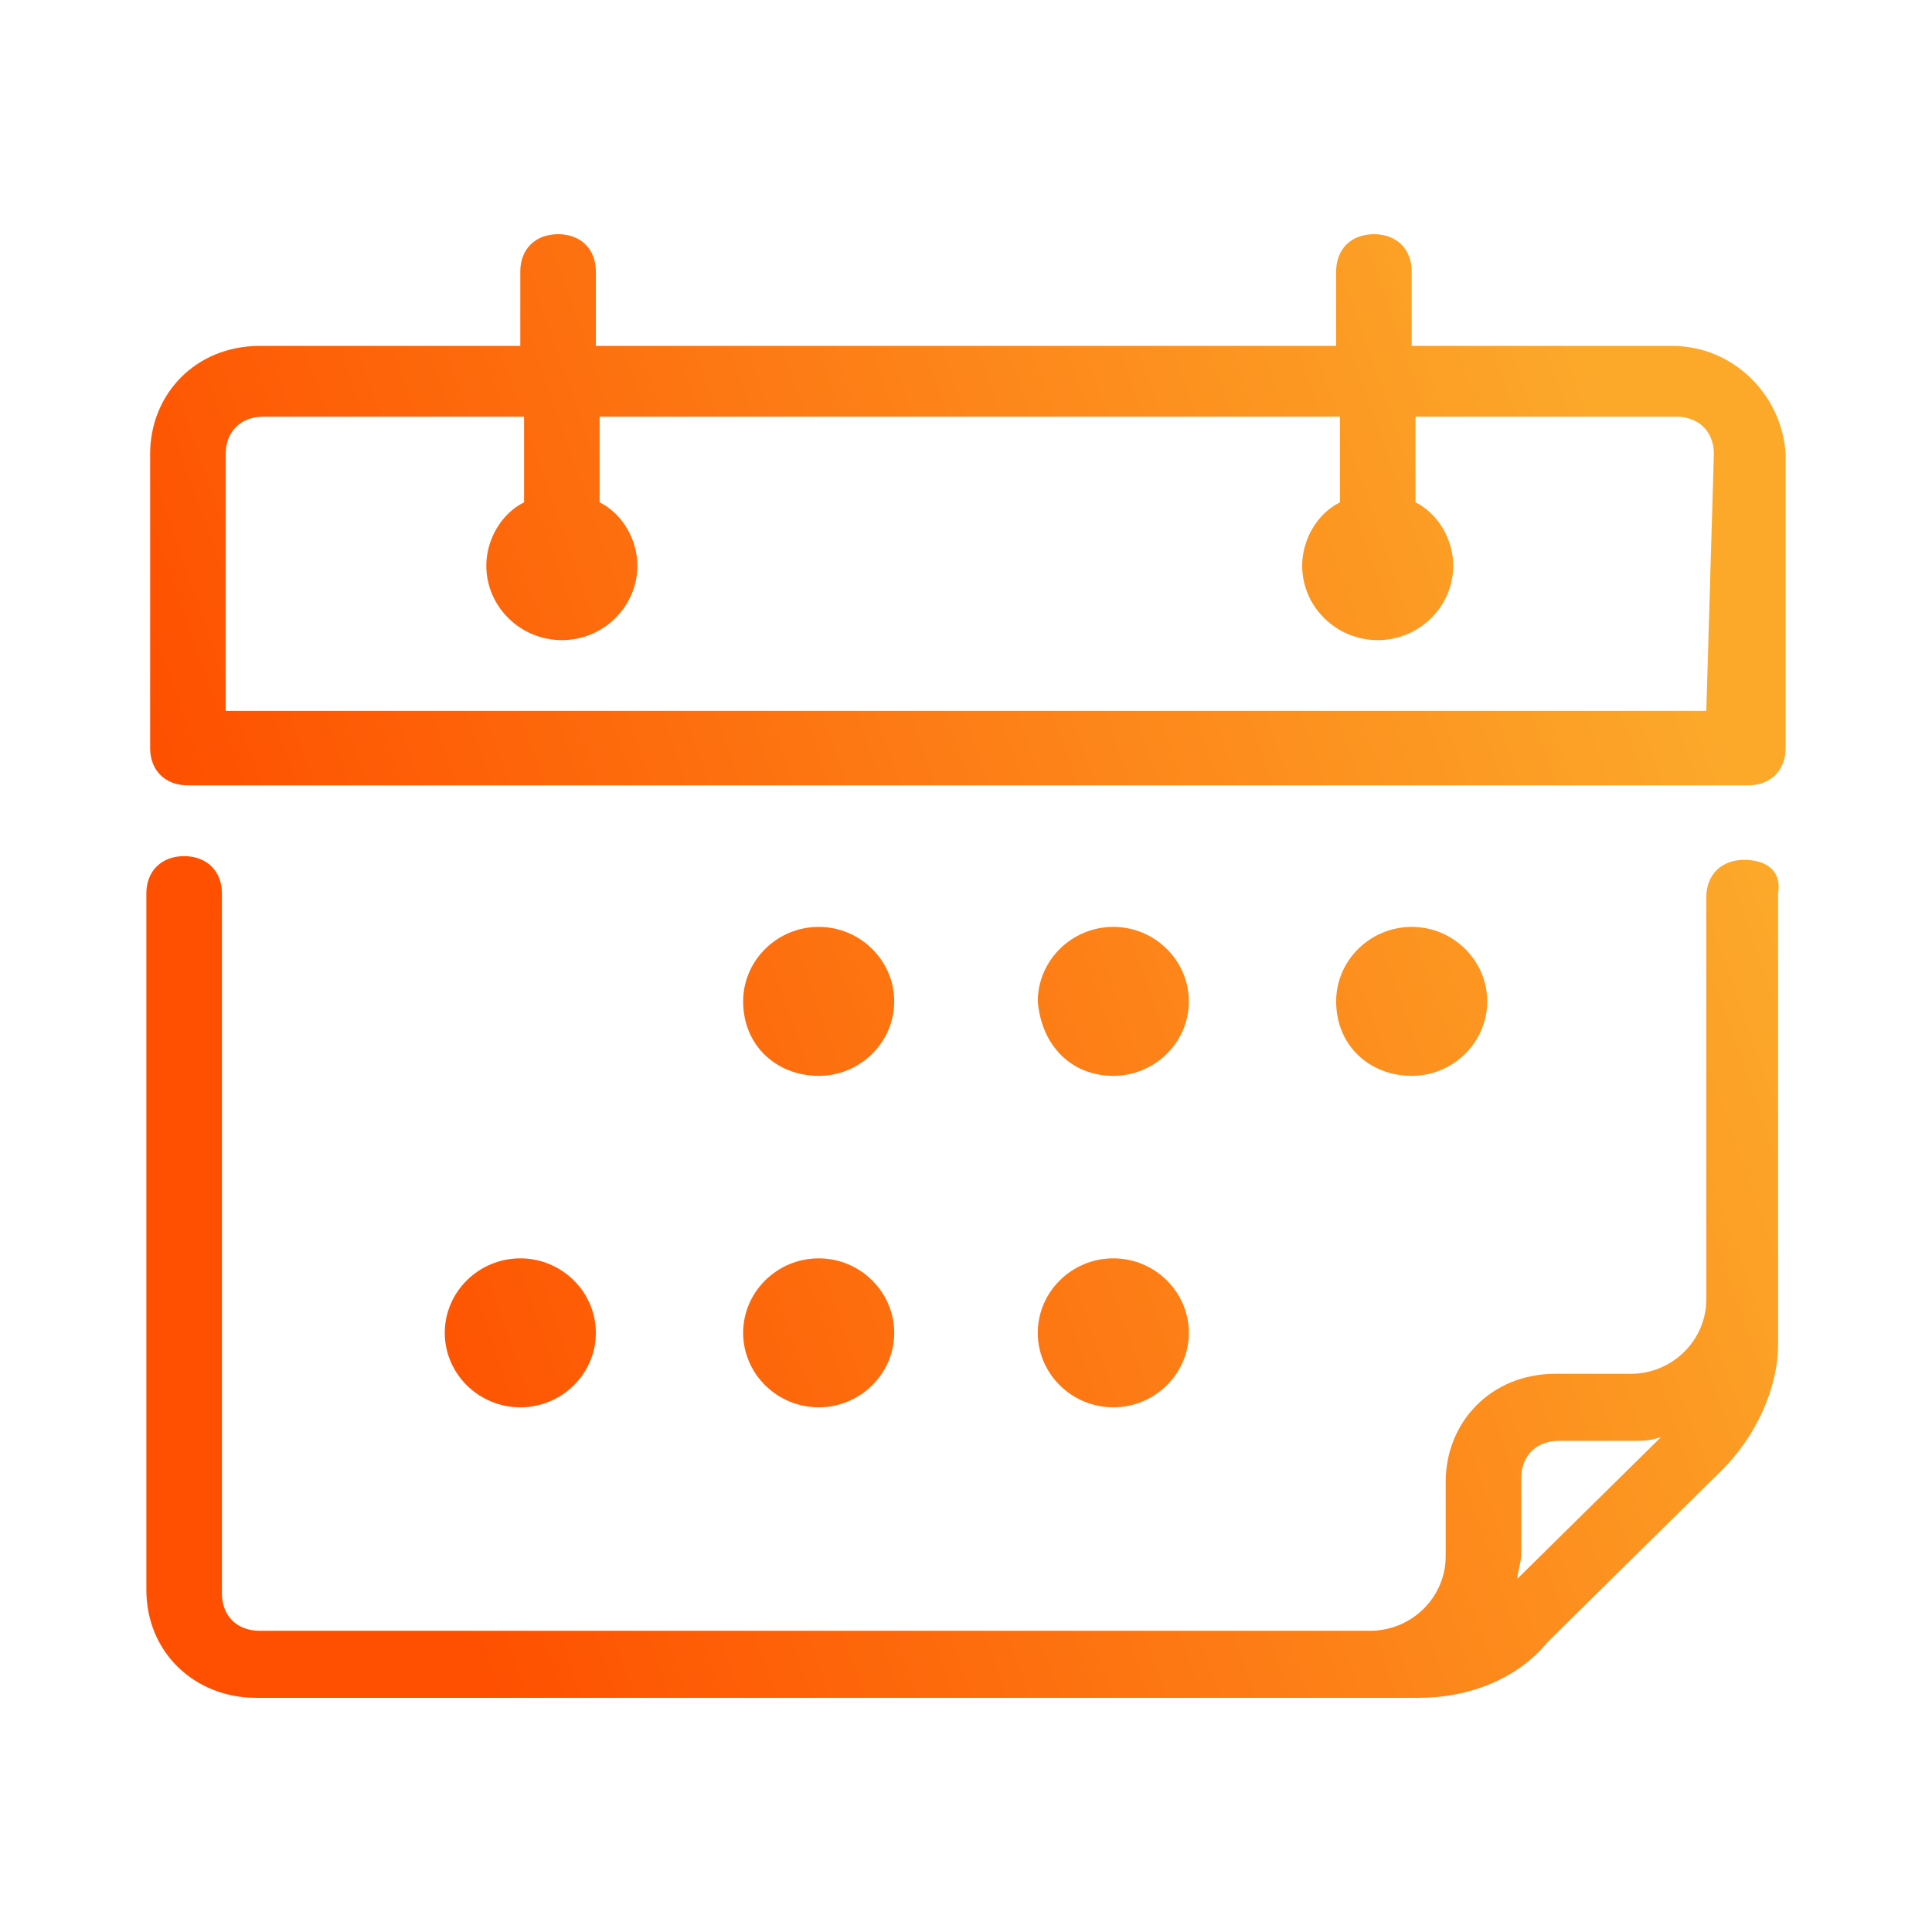 <svg width="66" height="66" viewBox="0 0 66 66" fill="none" xmlns="http://www.w3.org/2000/svg">
<path d="M59.581 29.374C58.806 29.374 58.29 29.883 58.29 30.646V35.608V43.114V44.387C58.29 45.786 57.129 46.931 55.71 46.931H53.129C50.935 46.931 49.387 48.585 49.387 50.621V53.165C49.387 54.565 48.226 55.71 46.806 55.71H40.484H8.871C8.097 55.71 7.581 55.201 7.581 54.438V30.519C7.581 29.756 7.065 29.247 6.29 29.247C5.516 29.247 5 29.756 5 30.519V54.31C5 56.473 6.677 58 8.742 58H40.484H46.806H48.484C50.161 58 51.839 57.364 52.871 56.092L58.806 50.239C59.968 49.094 60.742 47.44 60.742 45.913V44.26V42.987V35.608V30.519C60.871 29.756 60.355 29.374 59.581 29.374ZM51.839 53.929C51.839 53.674 51.968 53.42 51.968 53.038V50.494C51.968 49.73 52.484 49.221 53.258 49.221H55.839C56.097 49.221 56.355 49.221 56.742 49.094L51.839 53.929ZM57.129 11.817H48.226V9.272C48.226 8.509 47.71 8 46.935 8C46.161 8 45.645 8.509 45.645 9.272V11.817H20.355V9.272C20.355 8.509 19.839 8 19.064 8C18.29 8 17.774 8.509 17.774 9.272V11.817H8.871C6.677 11.817 5.129 13.471 5.129 15.506V25.557C5.129 26.321 5.645 26.829 6.419 26.829H59.71C60.484 26.829 61 26.321 61 25.557V15.506C60.871 13.471 59.194 11.817 57.129 11.817ZM58.29 24.285H7.71V15.506C7.71 14.743 8.226 14.234 9 14.234H17.903V17.16C17.129 17.542 16.613 18.433 16.613 19.323C16.613 20.723 17.774 21.868 19.194 21.868C20.613 21.868 21.774 20.723 21.774 19.323C21.774 18.433 21.258 17.542 20.484 17.16V14.234H45.774V17.16C45 17.542 44.484 18.433 44.484 19.323C44.484 20.723 45.645 21.868 47.065 21.868C48.484 21.868 49.645 20.723 49.645 19.323C49.645 18.433 49.129 17.542 48.355 17.16V14.234H57.258C58.032 14.234 58.548 14.743 58.548 15.506L58.29 24.285ZM27.968 36.753C29.387 36.753 30.548 35.608 30.548 34.209C30.548 32.809 29.387 31.664 27.968 31.664C26.548 31.664 25.387 32.809 25.387 34.209C25.387 35.735 26.548 36.753 27.968 36.753ZM38.032 36.753C39.452 36.753 40.613 35.608 40.613 34.209C40.613 32.809 39.452 31.664 38.032 31.664C36.613 31.664 35.452 32.809 35.452 34.209C35.581 35.735 36.613 36.753 38.032 36.753ZM48.226 36.753C49.645 36.753 50.806 35.608 50.806 34.209C50.806 32.809 49.645 31.664 48.226 31.664C46.806 31.664 45.645 32.809 45.645 34.209C45.645 35.735 46.806 36.753 48.226 36.753ZM17.774 48.076C19.194 48.076 20.355 46.931 20.355 45.532C20.355 44.132 19.194 42.987 17.774 42.987C16.355 42.987 15.194 44.132 15.194 45.532C15.194 46.931 16.355 48.076 17.774 48.076ZM27.968 48.076C29.387 48.076 30.548 46.931 30.548 45.532C30.548 44.132 29.387 42.987 27.968 42.987C26.548 42.987 25.387 44.132 25.387 45.532C25.387 46.931 26.548 48.076 27.968 48.076ZM38.032 48.076C39.452 48.076 40.613 46.931 40.613 45.532C40.613 44.132 39.452 42.987 38.032 42.987C36.613 42.987 35.452 44.132 35.452 45.532C35.452 46.931 36.613 48.076 38.032 48.076Z" fill="url(#paint0_linear_3451_789)"/>
<defs>
<linearGradient id="paint0_linear_3451_789" x1="16.55" y1="58" x2="64.575" y2="41.166" gradientUnits="userSpaceOnUse">
<stop stop-color="#FE5000"/>
<stop offset="1" stop-color="#FCA92A"/>
</linearGradient>
</defs>
</svg>

